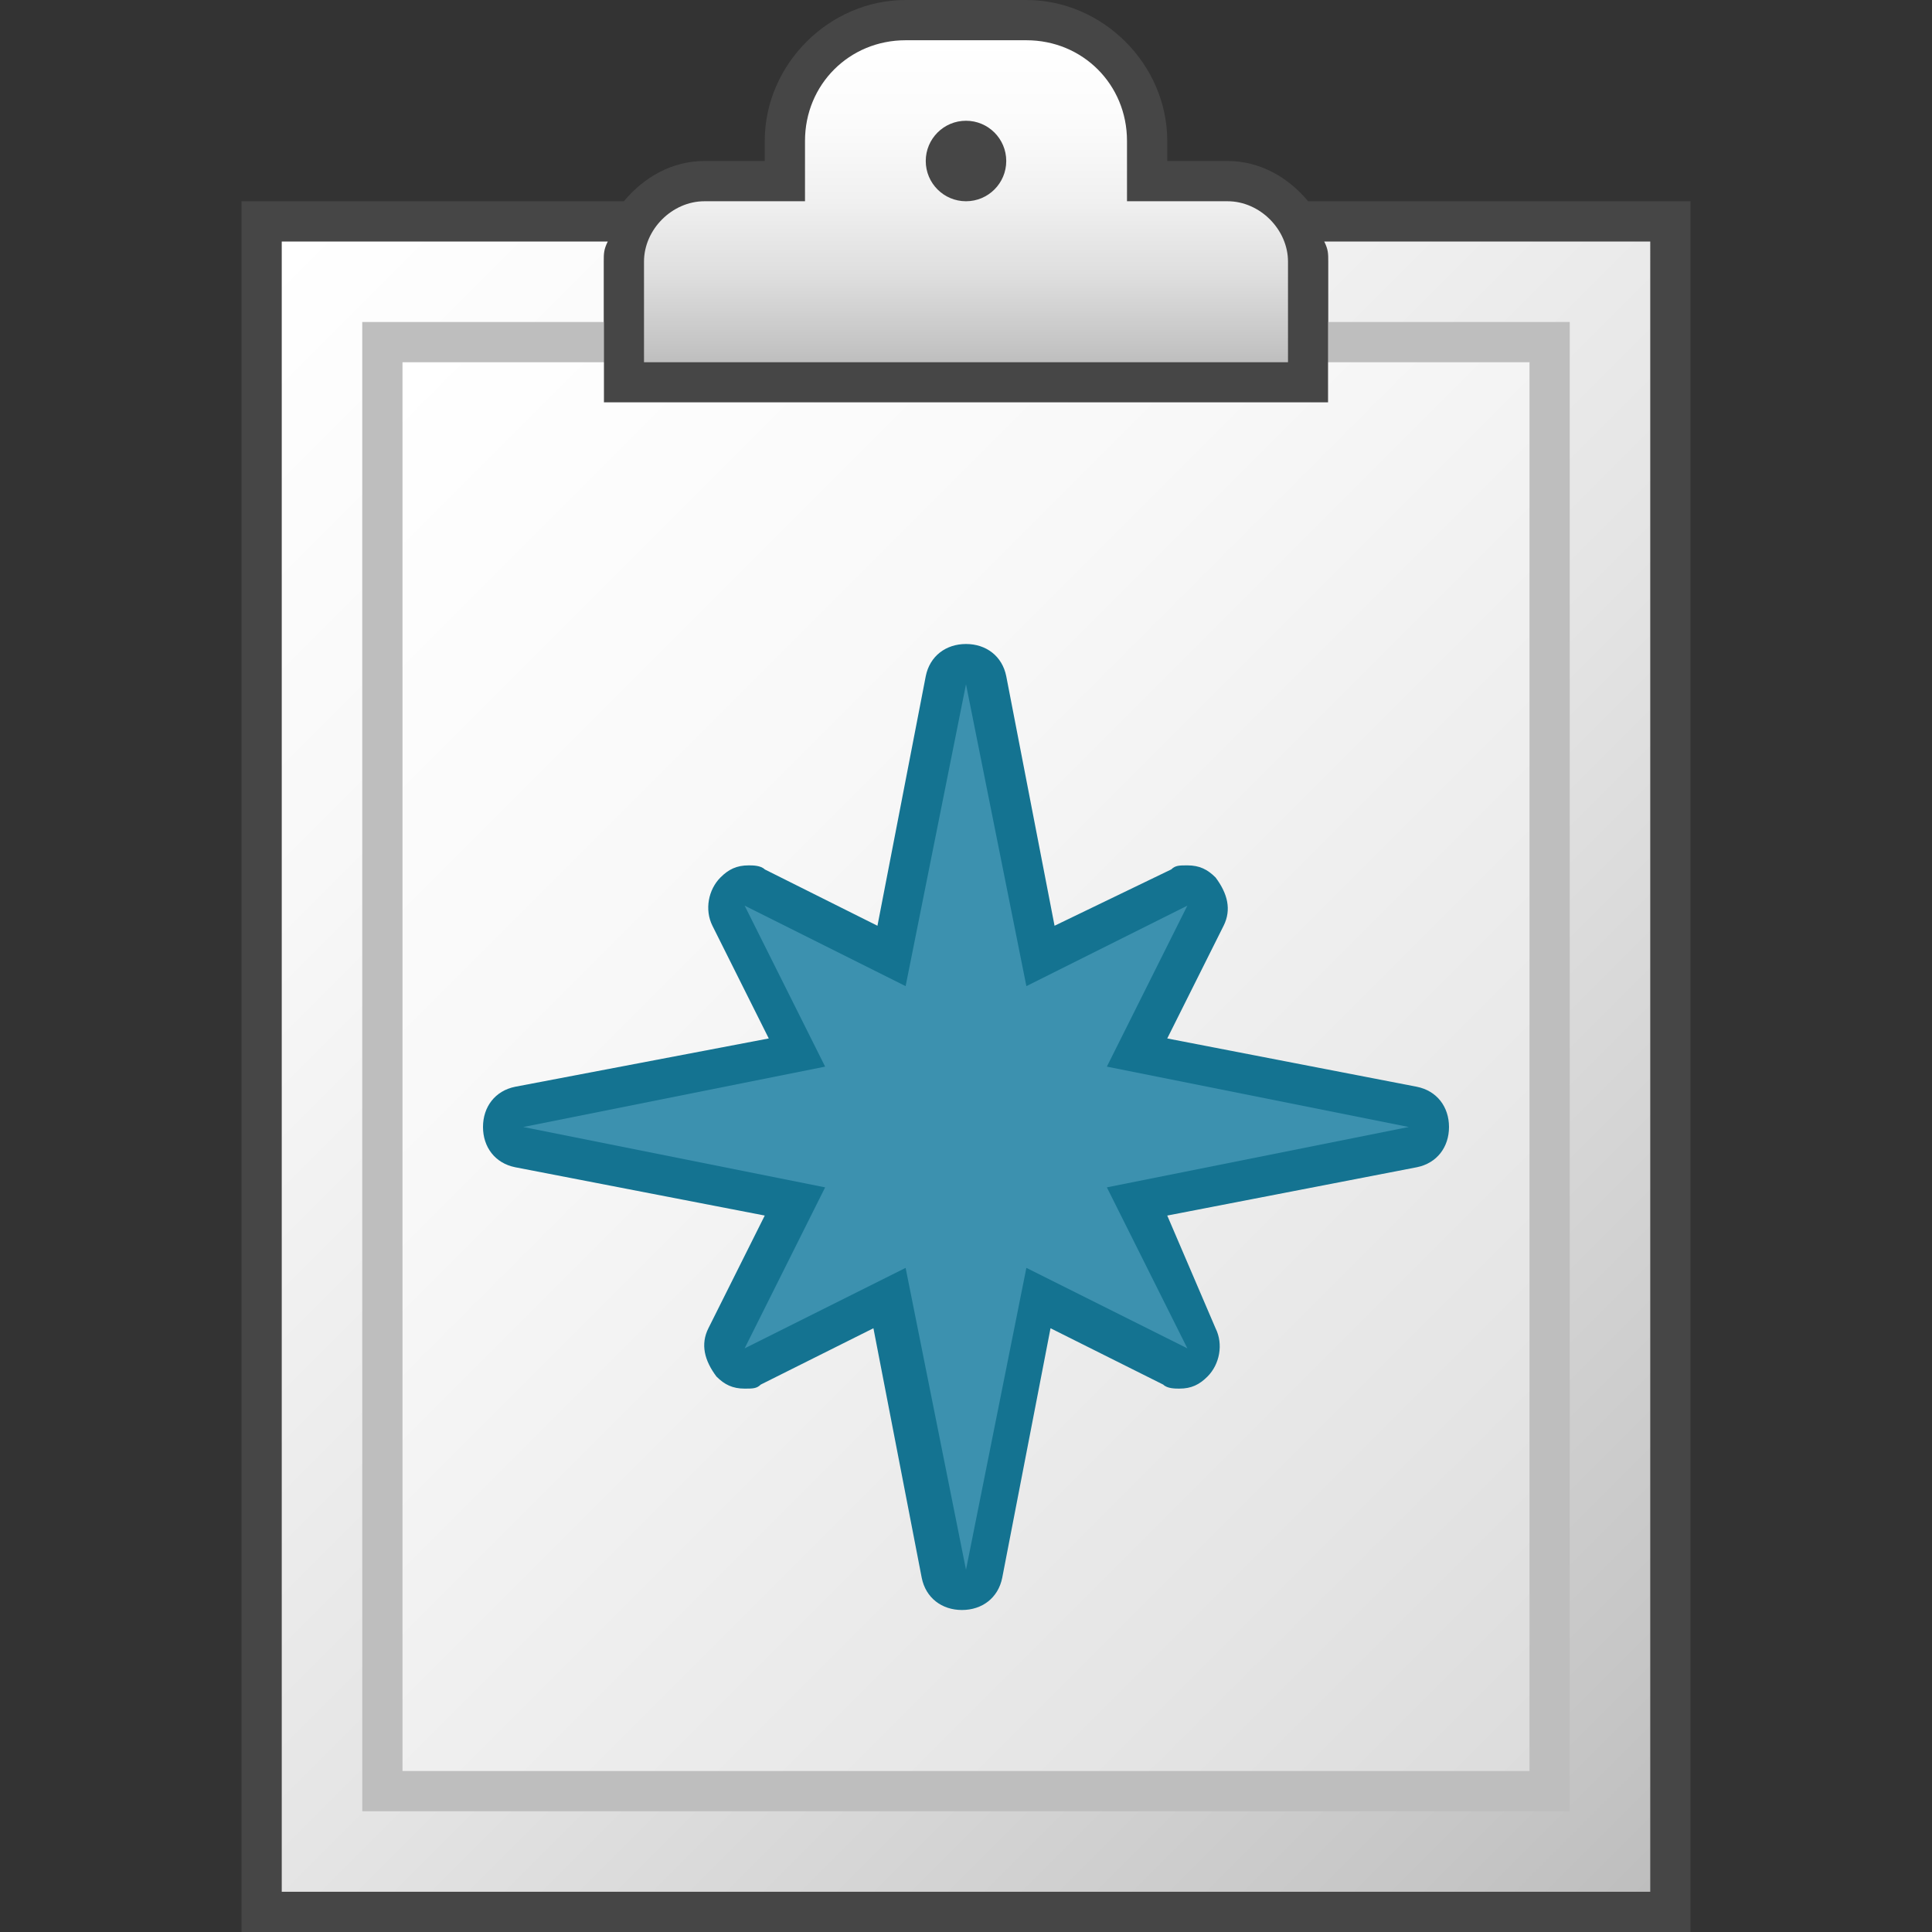 <svg version="1.1" id="Layer_1" xmlns="http://www.w3.org/2000/svg" xmlns:xlink="http://www.w3.org/1999/xlink" x="0px" y="0px"
	 viewBox="0 0 48 48" enable-background="new 0 0 48 48" xml:space="preserve">
<rect x="0" y="0" width="48" height="48" fill="#333333" stroke="none"/>
<path fill="#464646" d="M32.5,5c-0.5-0.6-1.2-1-2-1H29V3.5C29,1.6,27.4,0,25.5,0h-3C20.6,0,19,1.6,19,3.5V4h-1.5c-0.8,0-1.5,0.4-2,1
	H6v43h36V5H32.5z"/>
<linearGradient id="SVGID_1_" gradientUnits="userSpaceOnUse" x1="24" y1="9" x2="24" y2="1">
	<stop  offset="0" style="stop-color:#BEBEBE"/>
	<stop  offset="4.540378e-02" style="stop-color:#C4C4C4"/>
	<stop  offset="0.268" style="stop-color:#DEDEDE"/>
	<stop  offset="0.497" style="stop-color:#F0F0F0"/>
	<stop  offset="0.736" style="stop-color:#FBFBFB"/>
	<stop  offset="1" style="stop-color:#FFFFFF"/>
</linearGradient>
<path fill="url(#SVGID_1_)" d="M16,9h16V6.5C32,5.7,31.3,5,30.5,5H28V3.5C28,2.1,26.9,1,25.5,1h-3C21.1,1,20,2.1,20,3.5V5h-2.5
	C16.7,5,16,5.7,16,6.5V9z"/>
<circle fill="#464646" cx="24" cy="4" r="1"/>
<linearGradient id="SVGID_2_" gradientUnits="userSpaceOnUse" x1="5.25" y1="7.75" x2="42.75" y2="45.25">
	<stop  offset="0" style="stop-color:#FFFFFF"/>
	<stop  offset="0.221" style="stop-color:#F8F8F8"/>
	<stop  offset="0.541" style="stop-color:#E5E5E5"/>
	<stop  offset="0.92" style="stop-color:#C6C6C6"/>
	<stop  offset="1" style="stop-color:#BEBEBE"/>
</linearGradient>
<path fill="url(#SVGID_2_)" d="M32.9,6C33,6.2,33,6.3,33,6.5V10H15V6.5c0-0.2,0-0.3,0.1-0.5H7v41h34V6H32.9z"/>
<polygon fill="#BEBEBE" points="33,8 33,10 15,10 15,8 9,8 9,45 39,45 39,8 "/>
<linearGradient id="SVGID_3_" gradientUnits="userSpaceOnUse" x1="8.25" y1="10.75" x2="39.75" y2="42.25">
	<stop  offset="0" style="stop-color:#FFFFFF"/>
	<stop  offset="0.336" style="stop-color:#F8F8F8"/>
	<stop  offset="0.82" style="stop-color:#E5E5E5"/>
	<stop  offset="1" style="stop-color:#DCDCDC"/>
</linearGradient>
<polygon fill="url(#SVGID_3_)" points="33,9 33,10 15,10 15,9 10,9 10,44 38,44 38,9 "/>
	<path fill="#147391" d="M24,16c-0.5,0-0.9,0.3-1,0.8L21.8,23l-2.8-1.4c-0.1-0.1-0.3-0.1-0.4-0.1c-0.3,0-0.5,0.1-0.7,0.3
		c-0.3,0.3-0.4,0.8-0.2,1.2l1.4,2.8L12.8,27c-0.5,0.1-0.8,0.5-0.8,1s0.3,0.9,0.8,1l6.2,1.2l-1.4,2.8c-0.2,0.4-0.1,0.8,0.2,1.2
		c0.2,0.2,0.4,0.3,0.7,0.3c0.2,0,0.3,0,0.4-0.1l2.8-1.4l1.2,6.2c0.1,0.5,0.5,0.8,1,0.8s0.9-0.3,1-0.8l1.2-6.2l2.8,1.4
		c0.1,0.1,0.3,0.1,0.4,0.1c0.3,0,0.5-0.1,0.7-0.3c0.3-0.3,0.4-0.8,0.2-1.2L29,30.2l6.2-1.2c0.5-0.1,0.8-0.5,0.8-1s-0.3-0.9-0.8-1
		L29,25.8l1.4-2.8c0.2-0.4,0.1-0.8-0.2-1.2c-0.2-0.2-0.4-0.3-0.7-0.3c-0.2,0-0.3,0-0.4,0.1L26.2,23L25,16.8C24.9,16.3,24.5,16,24,16
		L24,16z"/>
<polygon fill="#3C91AF" points="27.5,29.5 35,28 27.5,26.5 29.5,22.5 25.5,24.5 24,17 22.5,24.5 18.5,22.5 20.5,26.5 13,28 
	20.5,29.5 18.5,33.5 22.5,31.5 24,39 25.5,31.5 29.5,33.5 "/>
</svg>
